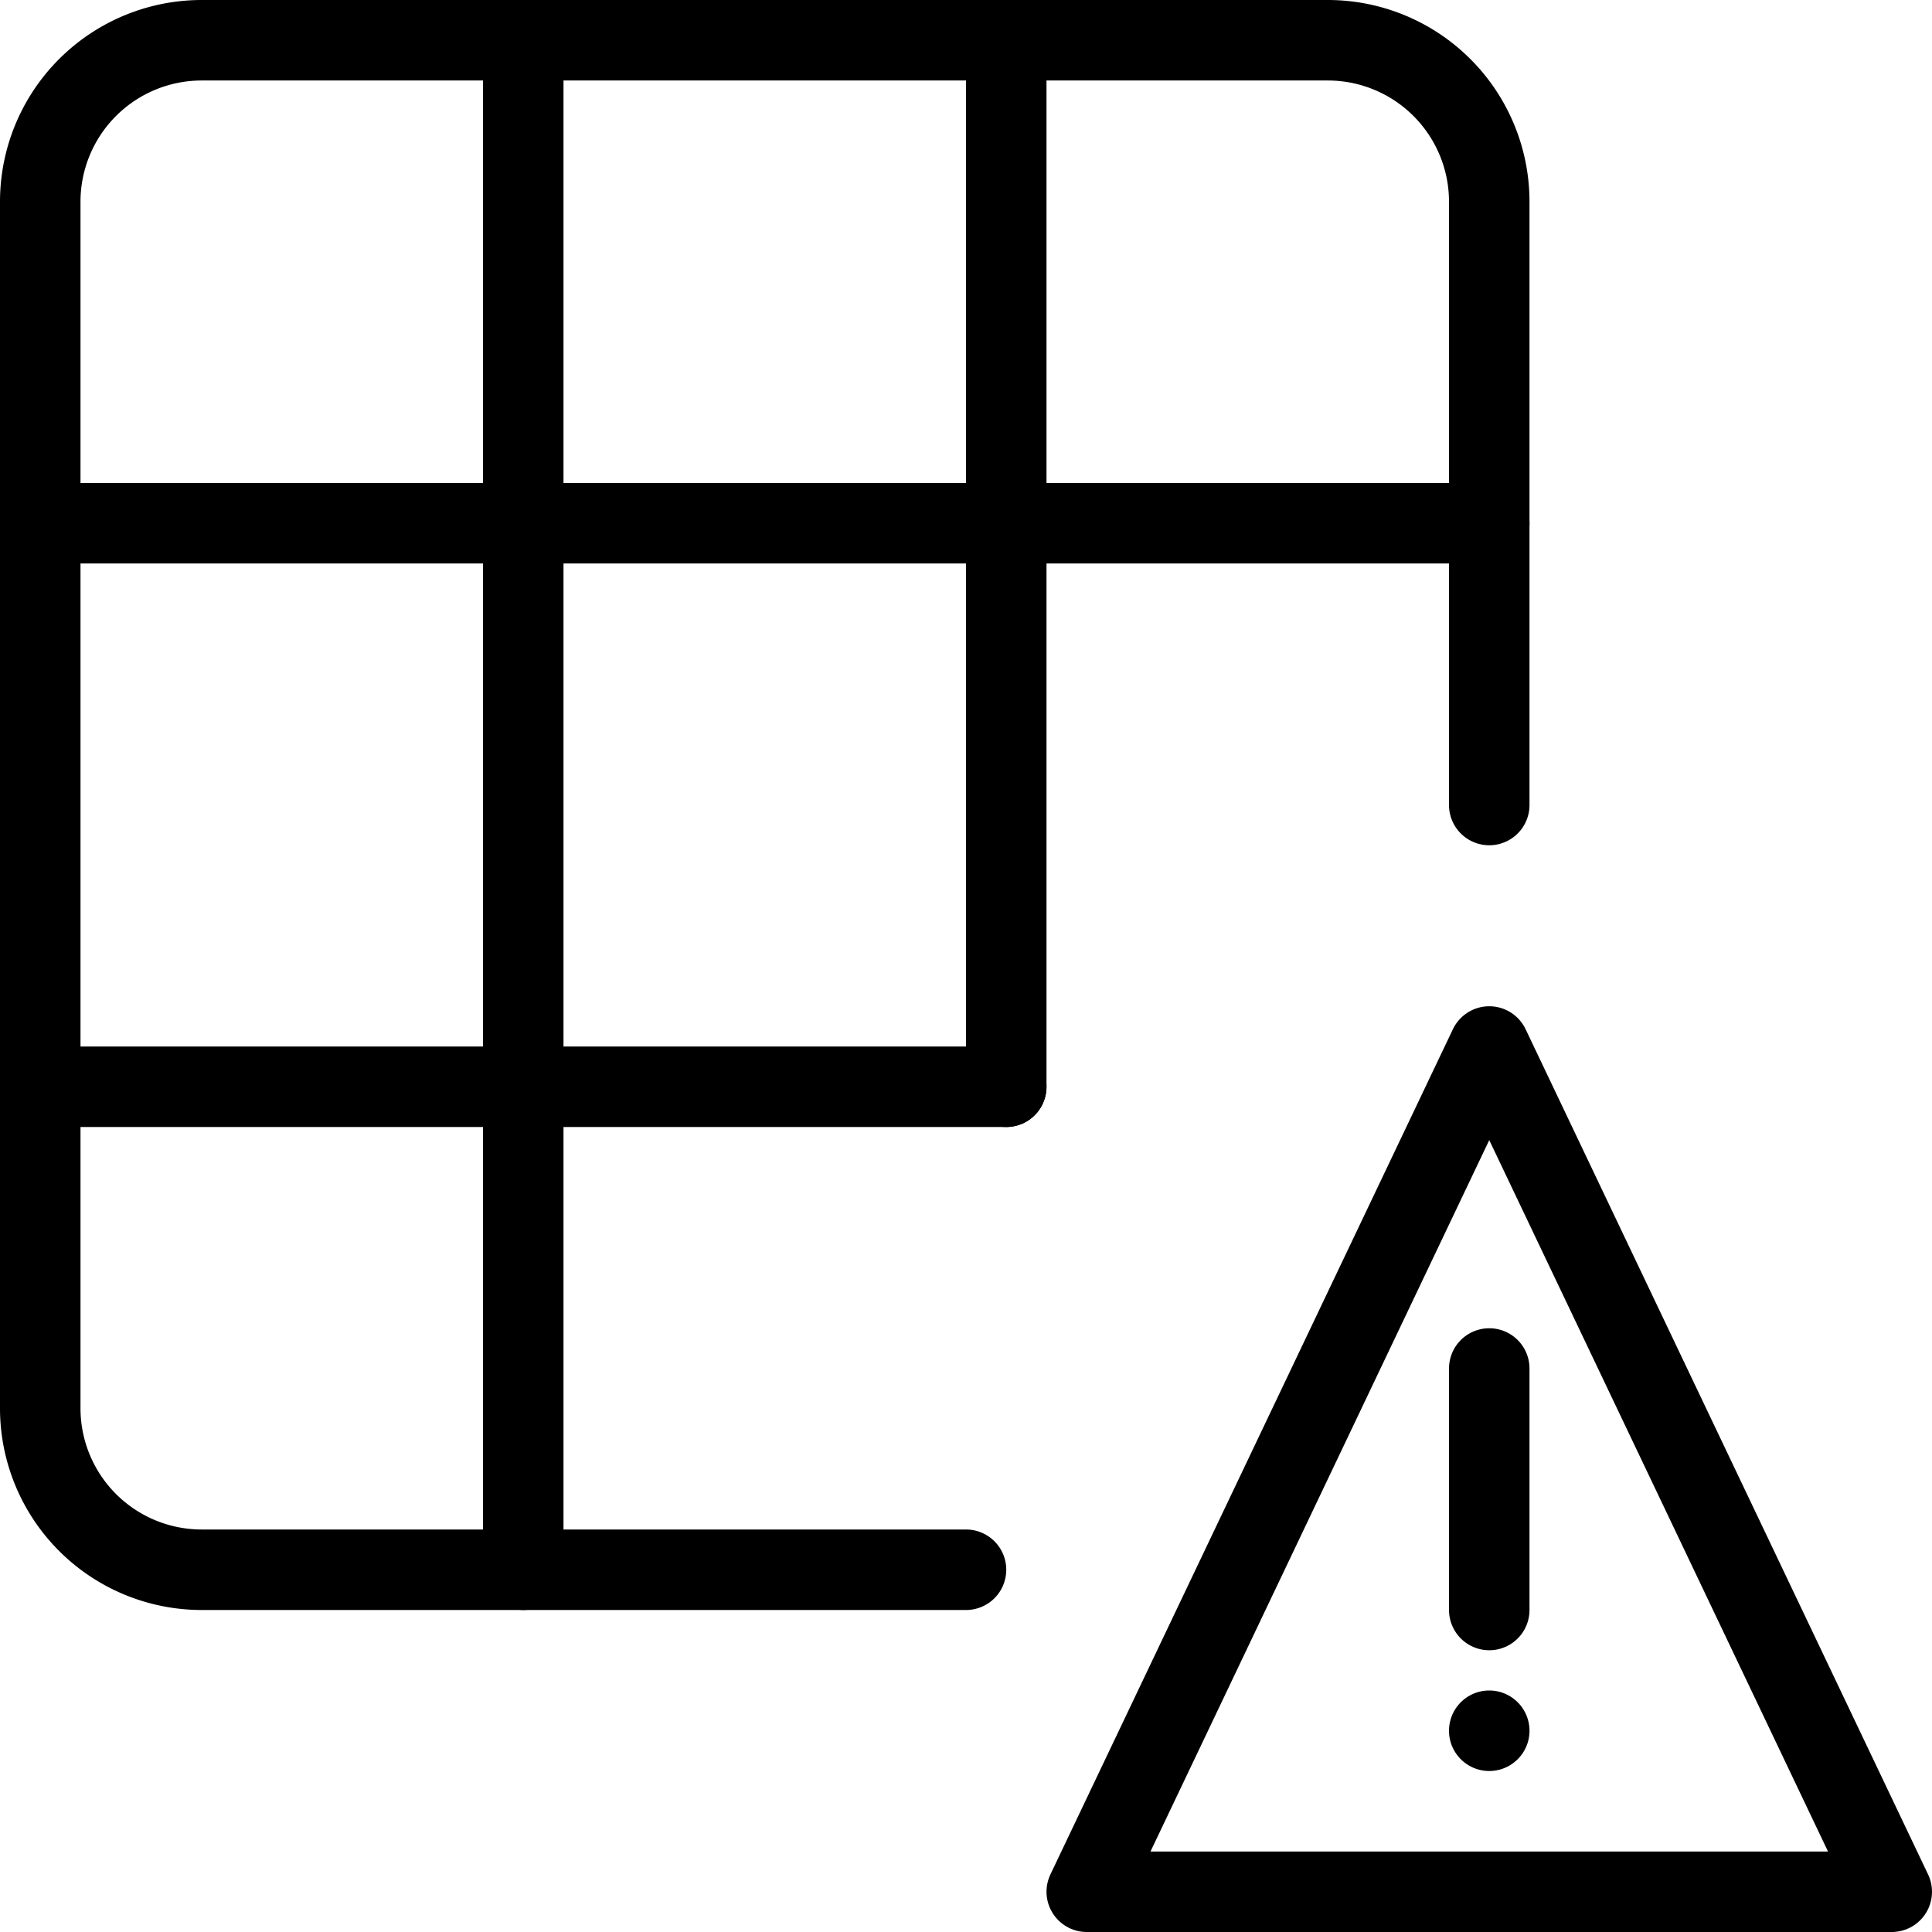 <svg xmlns="http://www.w3.org/2000/svg" viewBox="0 0 144 144"><polygon points="141 141 81 141 111 78 141 141" style="fill:none;stroke:#000;stroke-linecap:round;stroke-linejoin:round;stroke-width:6px"/><line x1="111" y1="102" x2="111" y2="120" style="fill:none;stroke:#000;stroke-linecap:round;stroke-linejoin:round;stroke-width:6px"/><path d="M111,126a3,3,0,0,0,0,6,3,3,0,0,0,0-6Z" style="fill:#000"/><path d="M72,117H15A12.035,12.035,0,0,1,3,105V15A12.035,12.035,0,0,1,15,3H99a12.035,12.035,0,0,1,12,12V60" style="fill:none;stroke:#000;stroke-linecap:round;stroke-linejoin:round;stroke-width:6px"/><line x1="3" y1="39" x2="111" y2="39" style="fill:none;stroke:#000;stroke-linecap:round;stroke-linejoin:round;stroke-width:6px"/><line x1="3" y1="81" x2="75" y2="81" style="fill:none;stroke:#000;stroke-linecap:round;stroke-linejoin:round;stroke-width:6px"/><line x1="75" y1="3" x2="75" y2="81" style="fill:none;stroke:#000;stroke-linecap:round;stroke-linejoin:round;stroke-width:6px"/><line x1="39" y1="3" x2="39" y2="117" style="fill:none;stroke:#000;stroke-linecap:round;stroke-linejoin:round;stroke-width:6px"/><rect width="144" height="144" style="fill:none"/></svg>